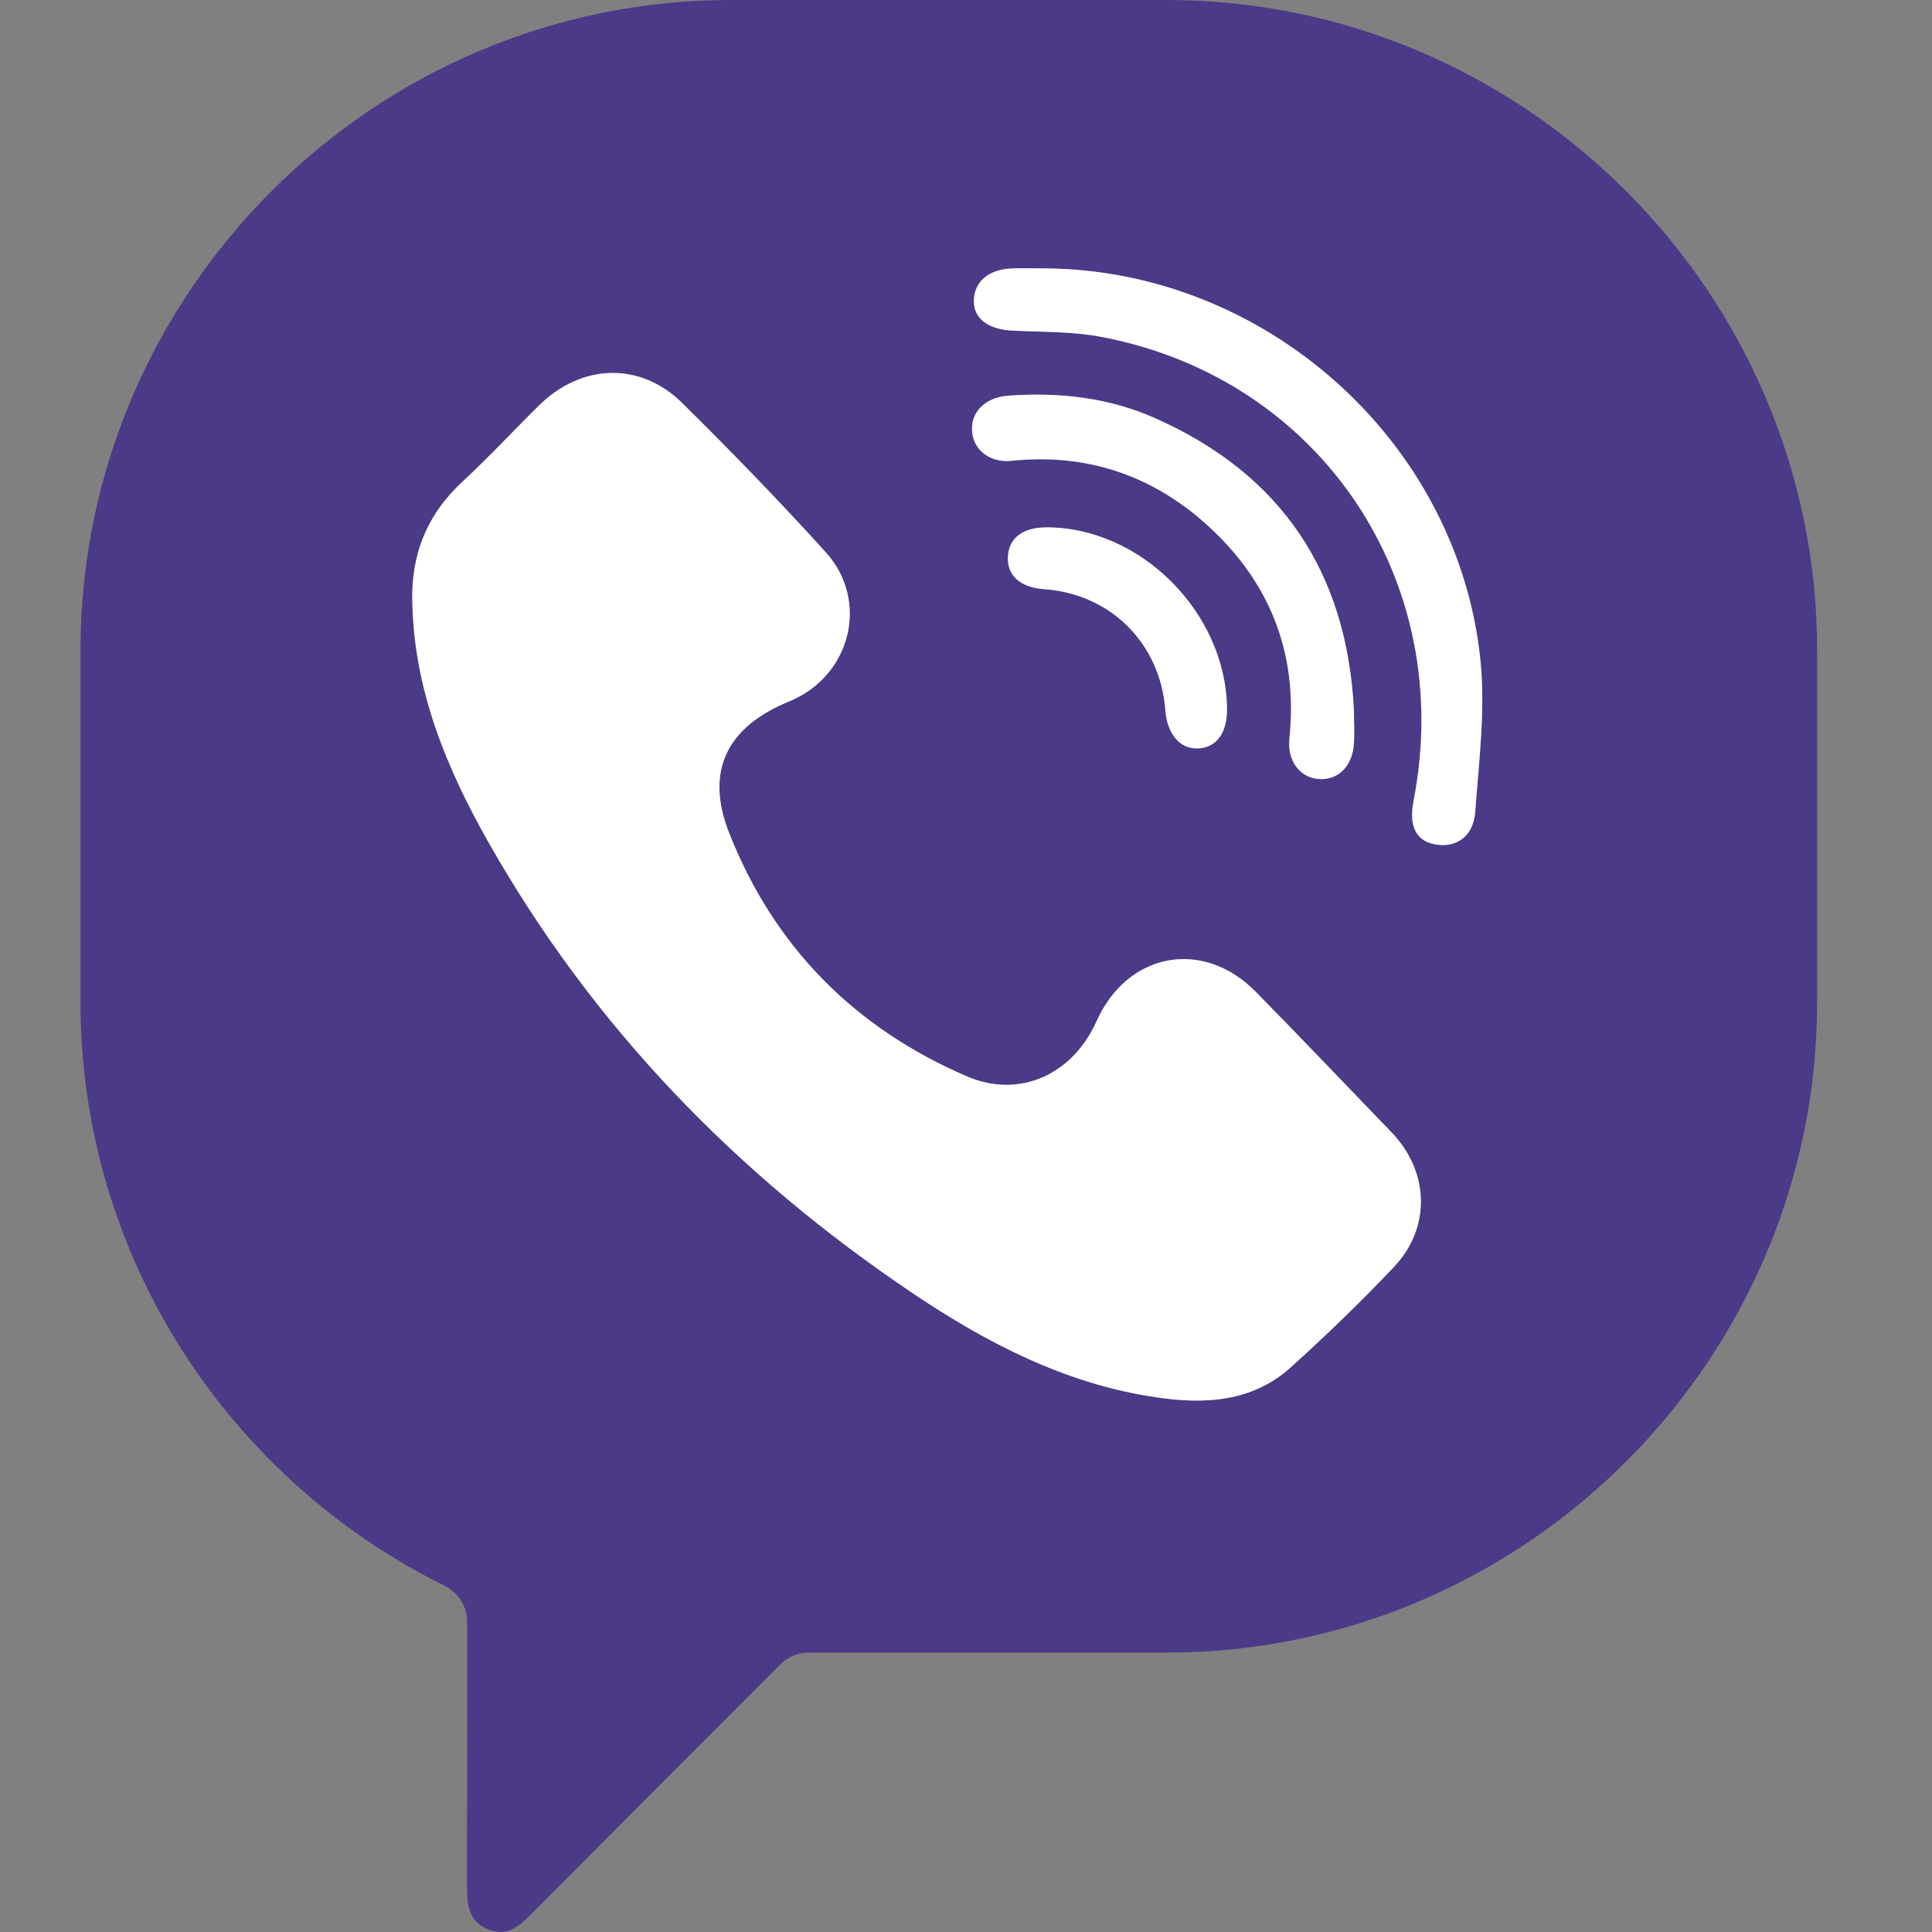 <svg width="24" height="24" viewBox="0 0 24 24" fill="none" xmlns="http://www.w3.org/2000/svg">
<rect x="0" y="0" width="24" height="24" fill="#808080" stroke="none"/>
<path d="M14.493 0H9.079C4.636 0 1 3.636 1 8.079V12.45C1 15.62 2.85 18.378 5.523 19.699C5.694 19.783 5.803 19.956 5.803 20.146C5.805 20.84 5.803 22.505 5.801 23.408C5.801 23.641 5.81 23.867 6.069 23.97C6.317 24.067 6.468 23.91 6.623 23.754C7.509 22.863 9.189 21.178 9.694 20.675C9.787 20.581 9.914 20.529 10.046 20.529H14.494C18.938 20.529 22.573 16.893 22.573 12.45V8.08C22.573 3.636 18.937 0 14.493 0ZM14.96 6.491C14.279 5.891 13.474 5.63 12.565 5.726C12.312 5.751 12.105 5.606 12.077 5.379C12.047 5.133 12.226 4.938 12.525 4.917C13.154 4.871 13.769 4.938 14.35 5.196C15.921 5.893 16.734 7.116 16.819 8.829C16.819 8.974 16.83 9.122 16.816 9.266C16.79 9.533 16.609 9.697 16.38 9.678C16.142 9.658 15.989 9.449 16.018 9.172C16.129 8.094 15.761 7.198 14.96 6.491ZM15.244 8.796C15.249 9.103 15.116 9.288 14.884 9.298C14.659 9.307 14.501 9.121 14.478 8.822C14.415 7.995 13.8 7.38 12.975 7.321C12.672 7.299 12.506 7.148 12.523 6.907C12.539 6.68 12.711 6.553 13.001 6.552C14.169 6.552 15.226 7.608 15.244 8.796ZM17.311 15.742C16.903 16.173 16.474 16.587 16.034 16.985C15.552 17.42 14.957 17.446 14.355 17.357C13.244 17.192 12.267 16.689 11.35 16.074C9.159 14.602 7.36 12.752 6.055 10.442C5.54 9.53 5.146 8.57 5.121 7.499C5.099 6.897 5.3 6.395 5.744 5.983C6.073 5.679 6.378 5.349 6.697 5.034C7.222 4.517 7.95 4.491 8.47 5.003C9.08 5.605 9.678 6.222 10.254 6.857C10.807 7.466 10.566 8.402 9.8 8.713C9.034 9.025 8.752 9.573 9.054 10.342C9.61 11.758 10.616 12.772 12.009 13.371C12.669 13.654 13.325 13.345 13.621 12.685C14.003 11.83 14.941 11.652 15.597 12.319C16.164 12.896 16.721 13.482 17.283 14.063C17.754 14.552 17.779 15.249 17.311 15.742ZM18.325 10.084C18.302 10.391 18.088 10.535 17.831 10.49C17.589 10.448 17.497 10.265 17.559 9.949C18.091 7.216 16.401 4.698 13.676 4.184C13.315 4.116 12.941 4.125 12.573 4.107C12.279 4.092 12.098 3.961 12.096 3.746C12.094 3.507 12.274 3.347 12.564 3.335C12.7 3.329 12.836 3.334 12.972 3.334C15.715 3.349 18.109 5.481 18.389 8.197C18.453 8.818 18.371 9.456 18.325 10.084Z" fill="#4B3A87"/>
<path d="M15.242 8.794C15.247 9.102 15.114 9.286 14.882 9.297C14.657 9.306 14.499 9.119 14.476 8.821C14.413 7.993 13.799 7.378 12.973 7.319C12.67 7.297 12.504 7.146 12.521 6.906C12.537 6.679 12.709 6.552 12.999 6.551C14.167 6.55 15.224 7.606 15.242 8.794Z" fill="white"/>
<path d="M16.816 9.265C16.79 9.532 16.609 9.696 16.38 9.677C16.142 9.657 15.989 9.448 16.018 9.171C16.129 8.093 15.761 7.197 14.96 6.49C14.28 5.89 13.474 5.629 12.565 5.724C12.312 5.75 12.105 5.605 12.078 5.378C12.047 5.131 12.227 4.937 12.525 4.915C13.154 4.87 13.77 4.937 14.35 5.195C15.921 5.892 16.734 7.115 16.819 8.827C16.819 8.973 16.83 9.121 16.816 9.265Z" fill="white"/>
<path d="M17.313 15.742C16.904 16.173 16.476 16.587 16.035 16.985C15.553 17.42 14.959 17.447 14.357 17.357C13.245 17.193 12.269 16.689 11.352 16.074C9.161 14.603 7.362 12.753 6.057 10.443C5.542 9.53 5.148 8.571 5.123 7.499C5.101 6.898 5.301 6.395 5.746 5.983C6.074 5.679 6.379 5.349 6.698 5.035C7.223 4.518 7.952 4.491 8.472 5.004C9.082 5.606 9.68 6.222 10.255 6.857C10.809 7.466 10.567 8.402 9.802 8.714C9.036 9.026 8.754 9.573 9.056 10.342C9.612 11.759 10.617 12.772 12.011 13.371C12.67 13.654 13.327 13.345 13.623 12.685C14.005 11.831 14.943 11.653 15.599 12.32C16.166 12.896 16.723 13.483 17.284 14.064C17.756 14.552 17.781 15.249 17.313 15.742Z" fill="white"/>
<path d="M18.326 10.084C18.304 10.391 18.09 10.535 17.833 10.49C17.591 10.448 17.499 10.265 17.56 9.949C18.092 7.216 16.403 4.698 13.677 4.184C13.317 4.116 12.943 4.125 12.574 4.107C12.281 4.092 12.099 3.961 12.098 3.746C12.095 3.507 12.275 3.347 12.566 3.335C12.701 3.329 12.837 3.334 12.974 3.334C15.716 3.349 18.11 5.481 18.39 8.197C18.454 8.818 18.372 9.456 18.326 10.084Z" fill="white"/>
</svg>
